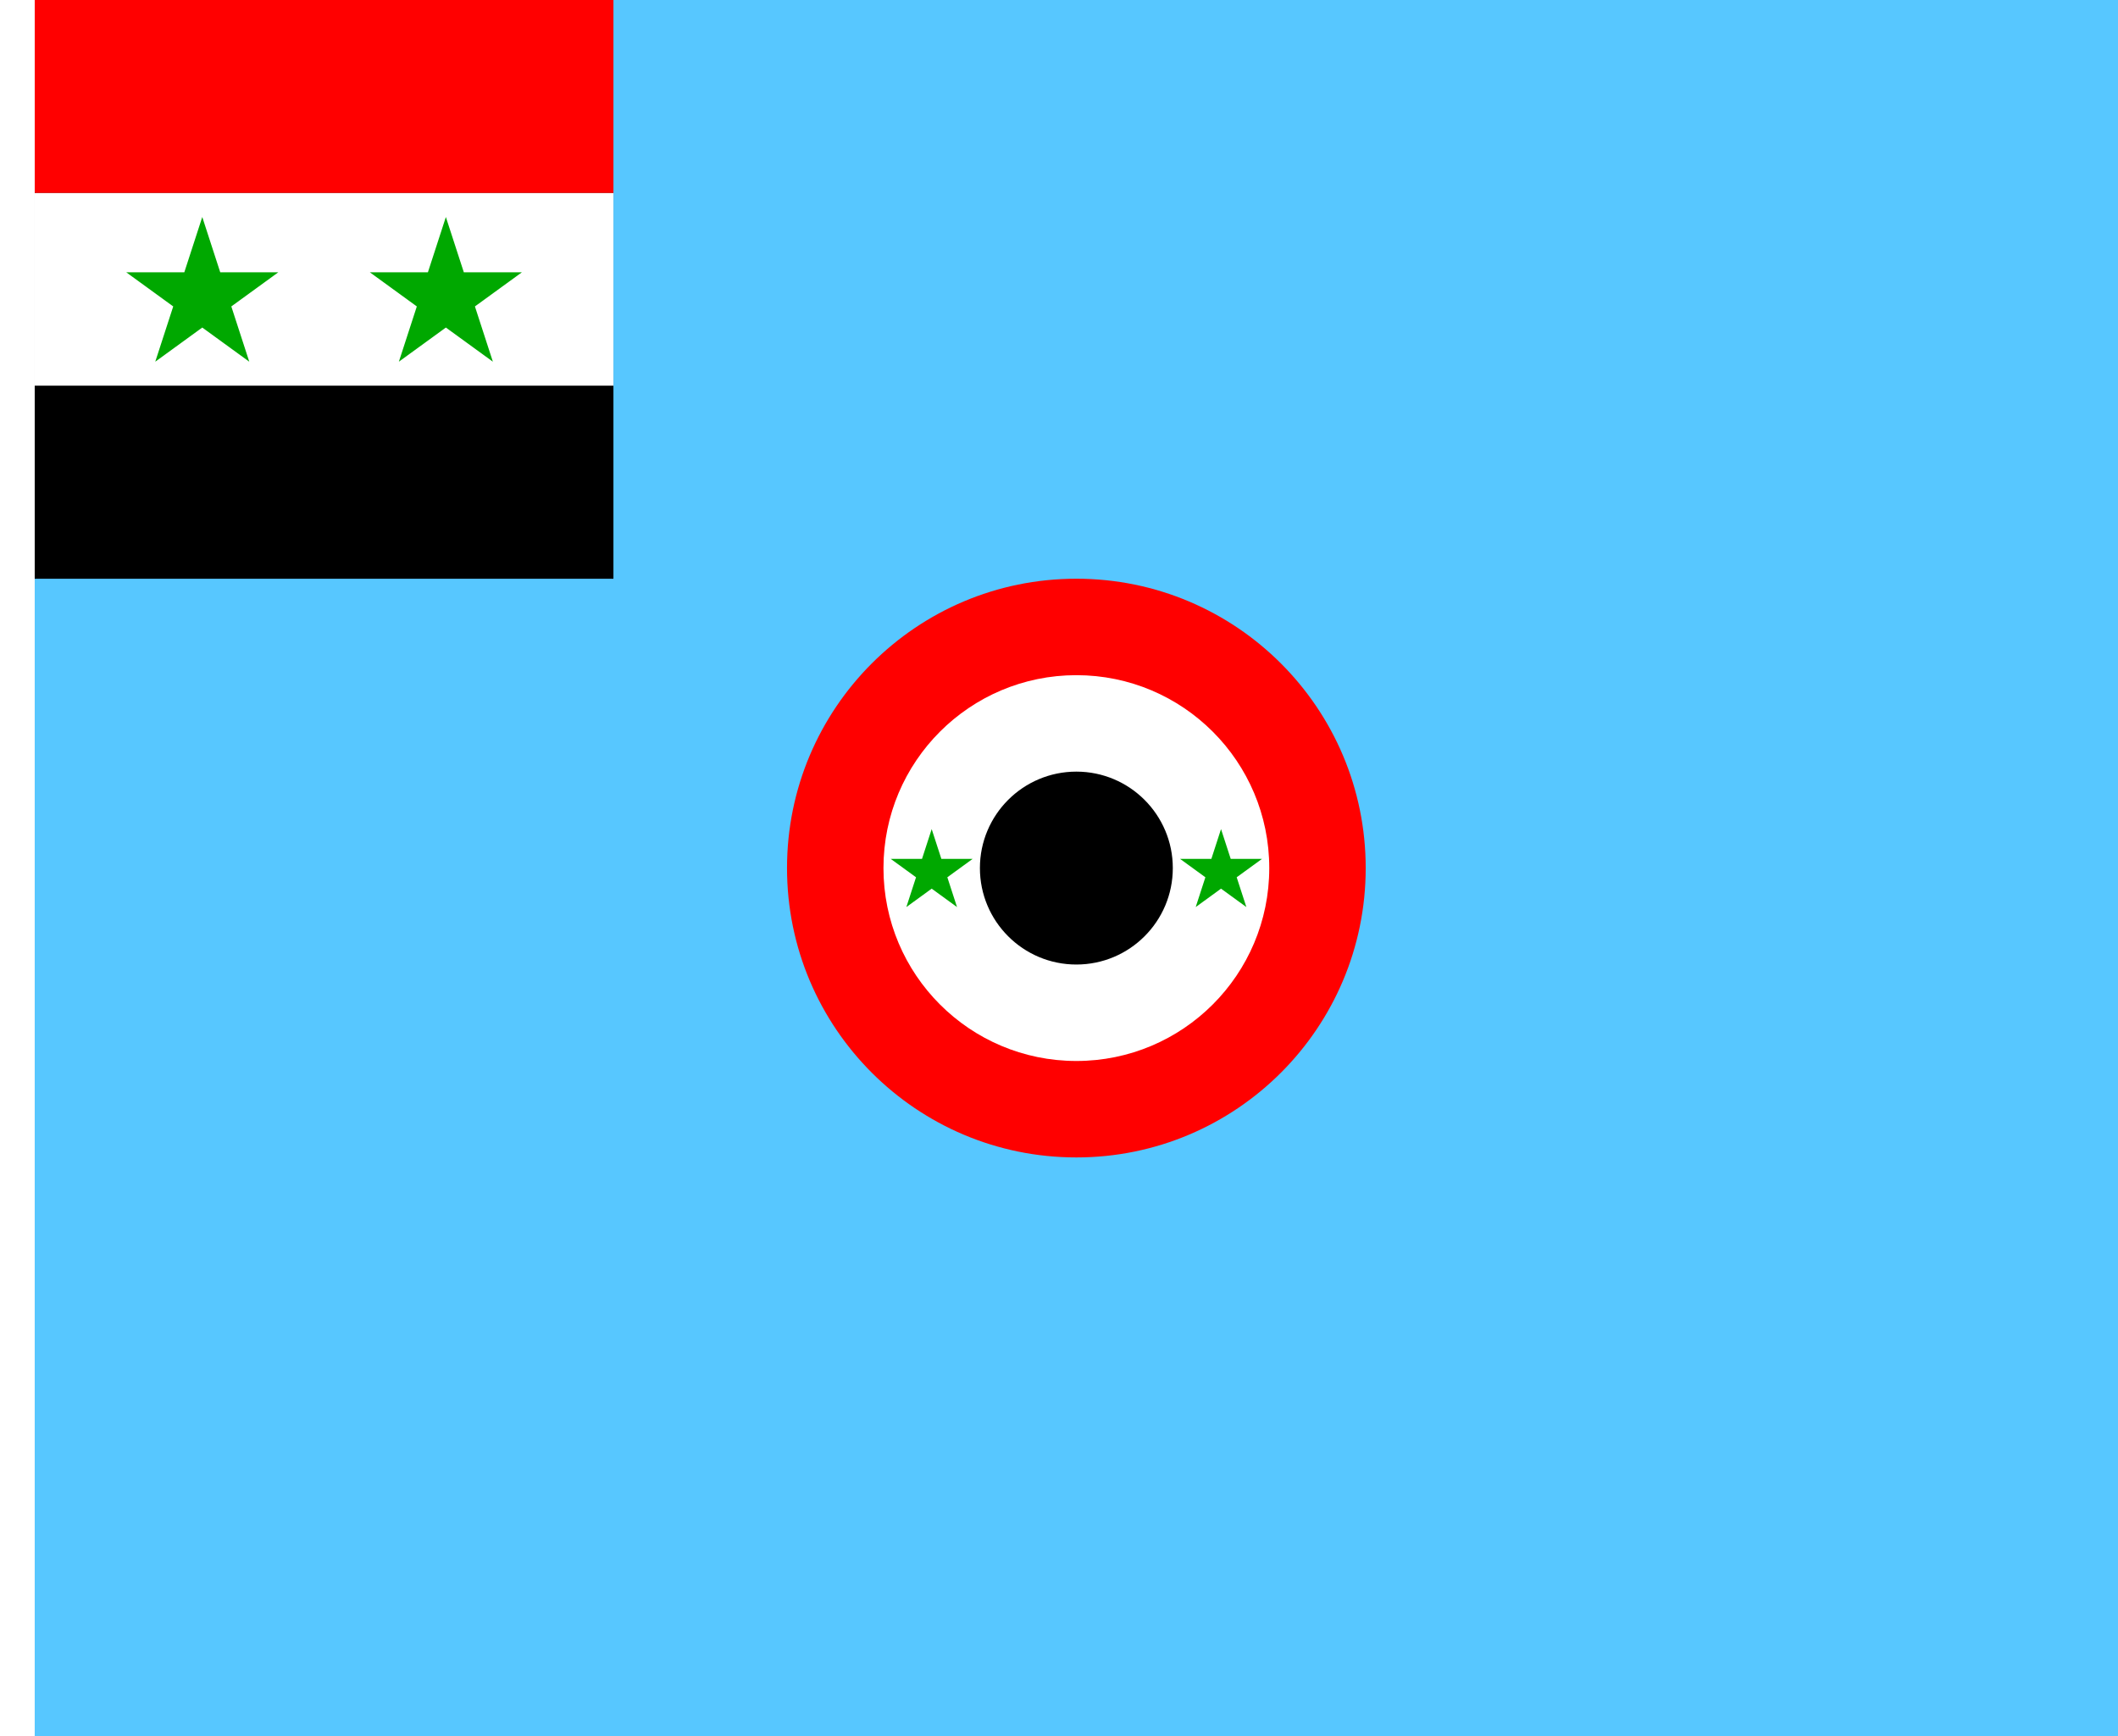 <?xml version="1.0" encoding="UTF-8" standalone="no"?>
<!-- Created with Inkscape (http://www.inkscape.org/) -->

<svg
   width="2196"
   height="1800"
   viewBox="0 0 581.025 476.25"
   version="1.1"
   id="svg8"
   inkscape:export-filename="C:\Users\厂永刄先生\Documents\GXI3CW2\,pjóŭ\Syrie.png"
   inkscape:export-xdpi="96"
   inkscape:export-ydpi="96"
   inkscape:version="1.3 (0e150ed6c4, 2023-07-21)"
   sodipodi:docname="sy_1980_air-force.svg"
   xmlns:inkscape="http://www.inkscape.org/namespaces/inkscape"
   xmlns:sodipodi="http://sodipodi.sourceforge.net/DTD/sodipodi-0.dtd"
   xmlns="http://www.w3.org/2000/svg"
   xmlns:svg="http://www.w3.org/2000/svg"
   xmlns:rdf="http://www.w3.org/1999/02/22-rdf-syntax-ns#"
   xmlns:cc="http://creativecommons.org/ns#"
   xmlns:dc="http://purl.org/dc/elements/1.1/">
  <rect x="0" y="0" width="581.025" height="476.25" fill="#333333" stroke="none"/>
  <defs
     id="defs2" />
  <sodipodi:namedview
     id="base"
     pagecolor="#ffffff"
     bordercolor="#666666"
     borderopacity="1.0"
     inkscape:pageopacity="0.0"
     inkscape:pageshadow="2"
     inkscape:zoom="0.27302632"
     inkscape:cx="1096.9638"
     inkscape:cy="434.02409"
     inkscape:document-units="px"
     inkscape:current-layer="layer1"
     showgrid="false"
     units="px"
     fit-margin-top="0"
     fit-margin-left="0"
     fit-margin-right="0"
     fit-margin-bottom="0"
     inkscape:showpageshadow="false"
     inkscape:snap-intersection-paths="true"
     inkscape:object-paths="false"
     inkscape:pagecheckerboard="true"
     inkscape:snap-smooth-nodes="false"
     inkscape:window-width="1920"
     inkscape:window-height="1009"
     inkscape:window-x="-8"
     inkscape:window-y="-8"
     inkscape:window-maximized="1"
     inkscape:object-nodes="true"
     inkscape:deskcolor="#505050" />
  <g
     inkscape:label="レイヤー 1"
     inkscape:groupmode="layer"
     id="layer1"
     transform="translate(112.335,-299.268)">
    <path
       style="fill:#57c7ff;fill-opacity:1;stroke:none;stroke-width:3.139px;stroke-linecap:butt;stroke-linejoin:miter;stroke-opacity:1"
       d="M 468.69,299.268 V 775.518 h -571.5 V 458.018 H 55.94 v -158.75 z"
       id="path4"
       inkscape:connector-curvature="0"
       sodipodi:nodetypes="ccccccc" />
    <path
       sodipodi:nodetypes="ccccc"
       inkscape:connector-curvature="0"
       id="path824"
       d="m 55.94,352.185 v 52.917 H -102.81 v -52.917 z"
       style="fill:#ffffff;fill-opacity:1;stroke:none;stroke-width:0.551px;stroke-linecap:butt;stroke-linejoin:miter;stroke-opacity:1" />
    <path
       style="fill:#ff0000;fill-opacity:1;stroke:none;stroke-width:0.478px;stroke-linecap:butt;stroke-linejoin:miter;stroke-opacity:1"
       d="M -102.81,352.185 V 299.268 H 55.94 v 52.917 z"
       id="path849"
       inkscape:connector-curvature="0"
       sodipodi:nodetypes="ccccc" />
    <path
       style="fill:#ffffff;fill-opacity:1;stroke:none;stroke-width:0.512px;stroke-linecap:butt;stroke-linejoin:miter;stroke-opacity:1"
       d="m -102.81,299.268 h -9.525 v 476.25 h 9.525 z"
       id="path819"
       inkscape:connector-curvature="0"
       sodipodi:nodetypes="ccccc" />
    <path
       style="fill:#000000;fill-opacity:1;stroke:none;stroke-width:0.551px;stroke-linecap:butt;stroke-linejoin:miter;stroke-opacity:1"
       d="m 55.94,405.101 v 52.917 H -102.81 v -52.917 z"
       id="path847"
       inkscape:connector-curvature="0"
       sodipodi:nodetypes="ccccc" />
    <path
       sodipodi:nodetypes="ccccccccccc"
       inkscape:connector-curvature="0"
       id="path831"
       d="m -35.983,373.958 -12.895,9.369 4.926,15.159 -12.895,-9.369 -12.895,9.369 4.926,-15.159 -12.895,-9.369 h 15.939 l 4.926,-15.159 4.926,15.159 z"
       style="fill:#00a800;fill-opacity:1;stroke:none;stroke-width:0.441;stroke-linecap:butt;stroke-linejoin:miter;stroke-miterlimit:4;stroke-dasharray:none;stroke-opacity:1" />
    <path
       sodipodi:nodetypes="ccccccccccc"
       inkscape:connector-curvature="0"
       id="path2"
       d="m 30.844,373.958 -12.895,9.369 4.926,15.159 -12.895,-9.369 -12.895,9.369 4.926,-15.159 -12.895,-9.369 H 5.053 l 4.926,-15.159 4.926,15.159 z"
       style="fill:#00a800;fill-opacity:1;stroke:none;stroke-width:0.441;stroke-linecap:butt;stroke-linejoin:miter;stroke-miterlimit:4;stroke-dasharray:none;stroke-opacity:1" />
    <path
       id="circle7-5"
       style="fill:#ff0000;fill-opacity:1;stroke-width:4.341;stroke-linecap:round;stroke-linejoin:round;stroke-miterlimit:155;paint-order:stroke fill markers"
       d="m 103.565,537.393 c 0,43.838 35.537,79.375 79.375,79.375 43.838,0 79.375,-35.537 79.375,-79.375 0,-43.838 -35.537,-79.375 -79.375,-79.375 -43.838,0 -79.375,35.537 -79.375,79.375 z"
       sodipodi:nodetypes="zzzzz" />
    <path
       id="circle8"
       style="fill:#ffffff;fill-opacity:1;stroke-width:2.894;stroke-linecap:round;stroke-linejoin:round;stroke-miterlimit:155;paint-order:stroke fill markers"
       d="m 130.024,537.393 c 0,29.225 23.692,52.917 52.917,52.917 29.225,0 52.917,-23.692 52.917,-52.917 0,-29.225 -23.692,-52.917 -52.917,-52.917 -29.225,0 -52.917,23.692 -52.917,52.917 z"
       sodipodi:nodetypes="zzzzz" />
    <path
       id="circle9"
       style="fill:#000000;fill-opacity:1;stroke-width:1.447;stroke-linecap:round;stroke-linejoin:round;stroke-miterlimit:155;paint-order:stroke fill markers"
       d="m 156.482,537.393 c 0,14.613 11.846,26.458 26.458,26.458 14.613,0 26.458,-11.846 26.458,-26.458 0,-14.613 -11.846,-26.458 -26.458,-26.458 -14.613,0 -26.458,11.846 -26.458,26.458 z"
       sodipodi:nodetypes="zzzzz" />
    <path
       style="color:#000000;fill:#00a800;fill-opacity:1;stroke-width:0.333;-inkscape-stroke:none"
       d="m 143.253,526.699 2.654,8.169 h 8.59 l -6.95,5.049 2.655,8.17 -6.949,-5.049 -6.95,5.049 2.655,-8.17 -6.95,-5.049 h 8.59 z"
       id="path13-7"
       sodipodi:nodetypes="ccccccccccc" />
    <path
       style="color:#000000;fill:#00a800;fill-opacity:1;stroke-width:0.333;-inkscape-stroke:none"
       d="m 222.628,526.699 -2.654,8.169 h -8.59 l 6.95,5.049 -2.655,8.17 6.949,-5.049 6.95,5.049 -2.655,-8.17 6.95,-5.049 h -8.59 z"
       id="path1"
       sodipodi:nodetypes="ccccccccccc" />
  </g>
</svg>
